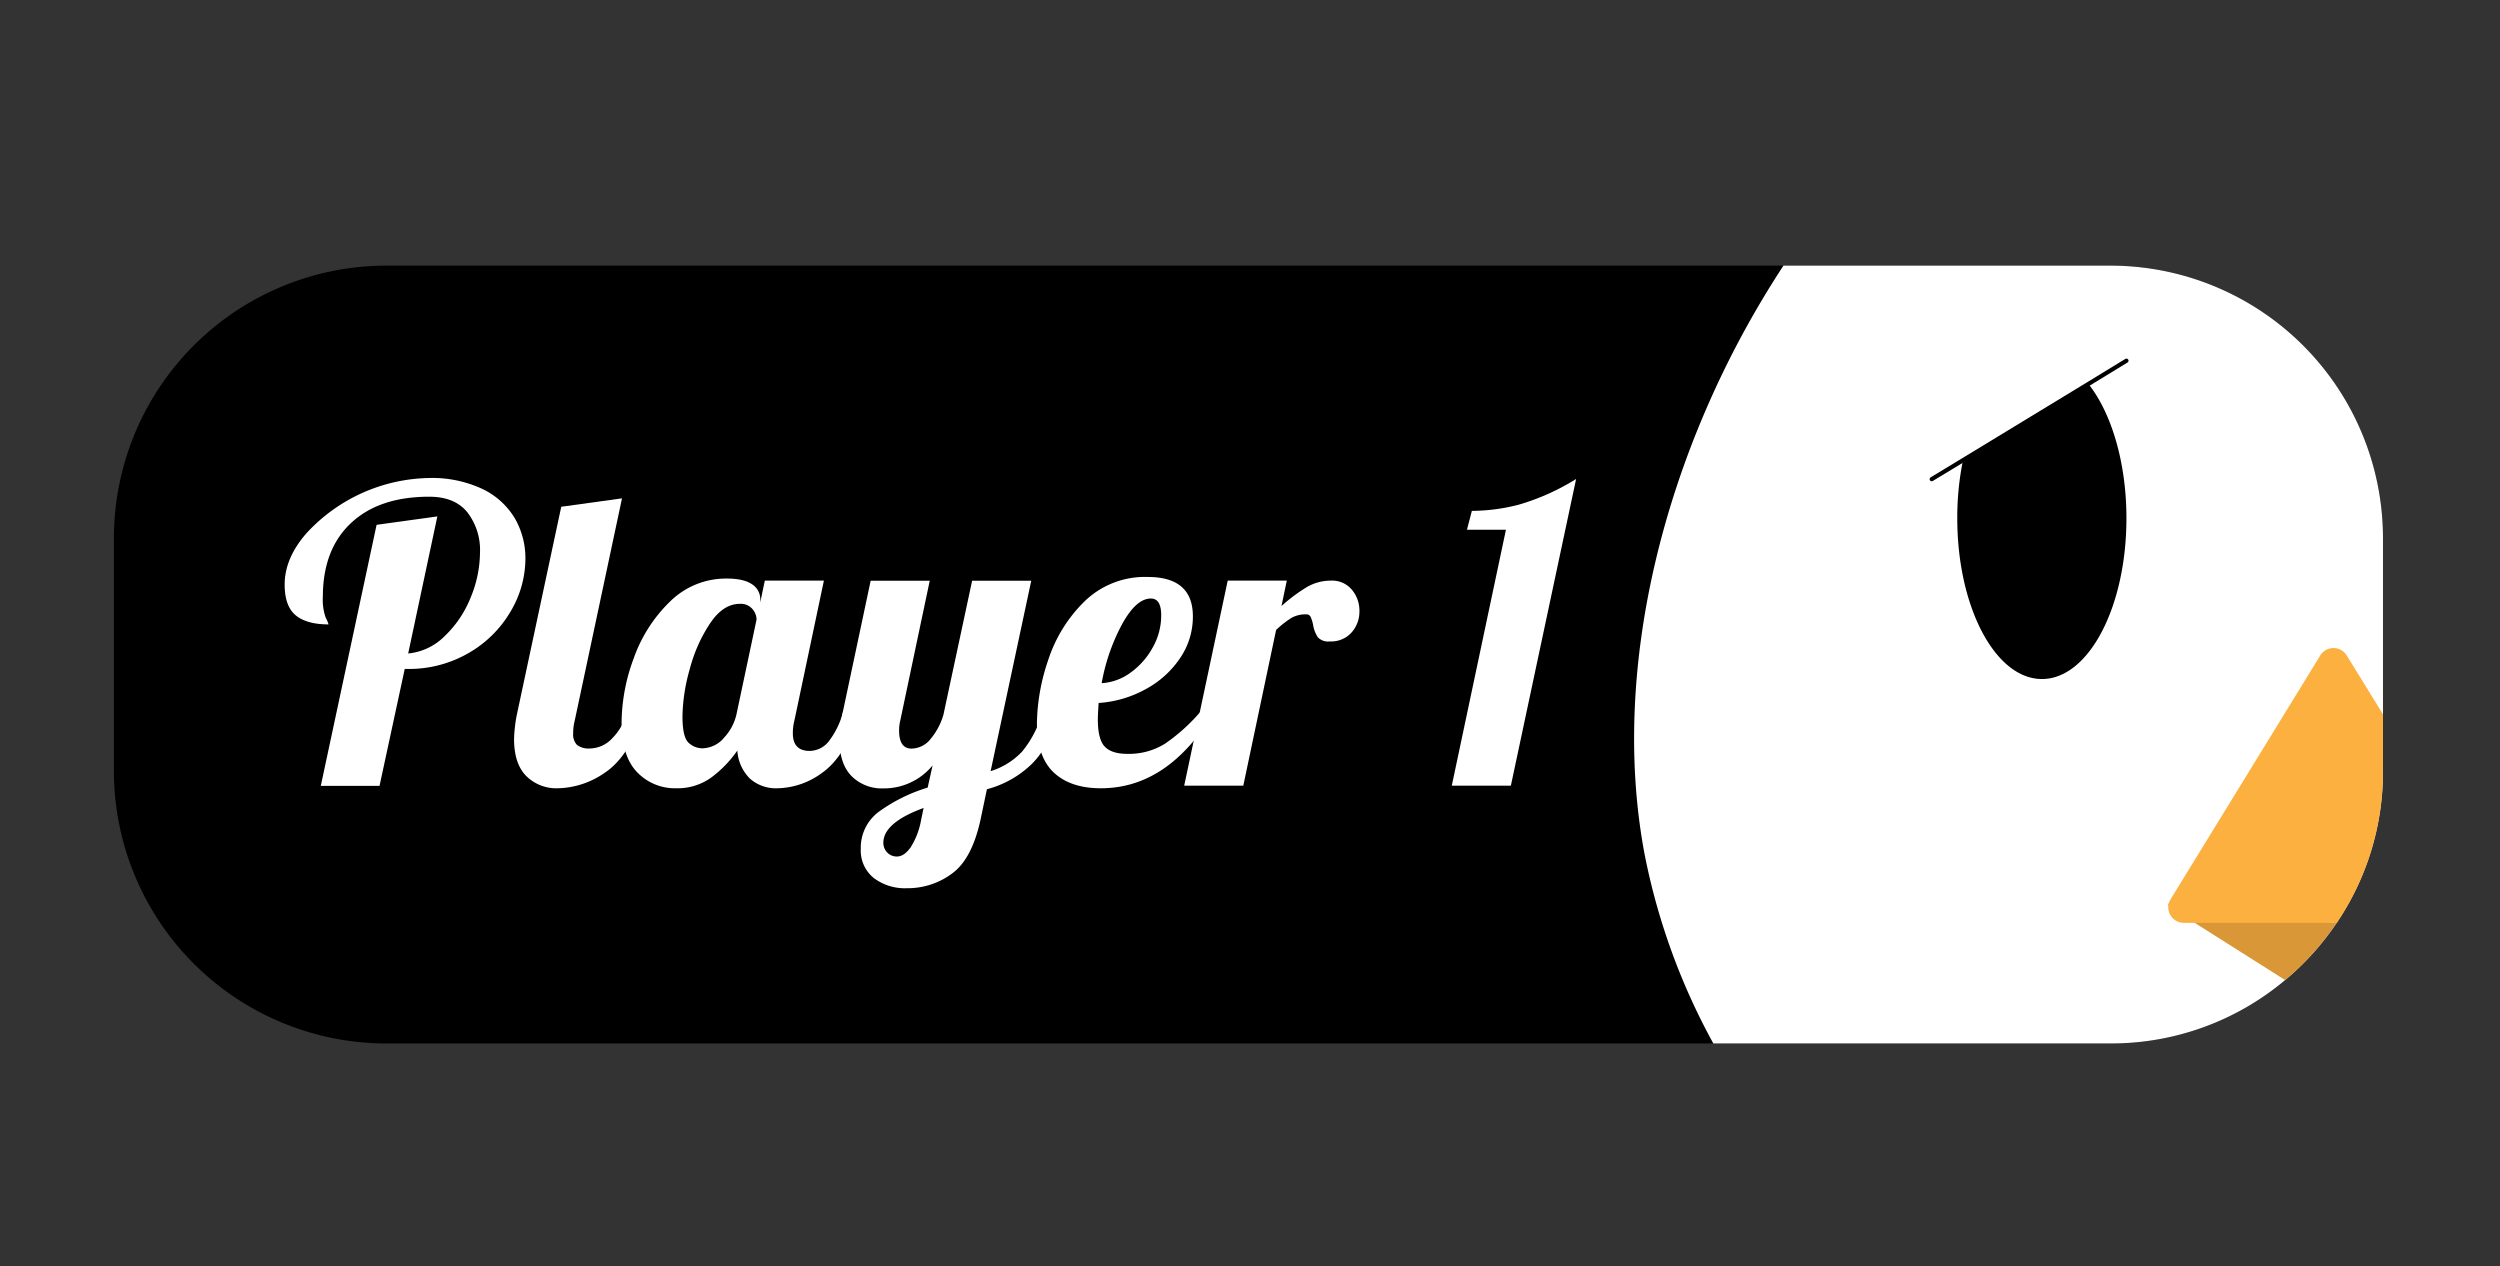 <svg id="ea494a1c-0d58-4e39-917a-d89bad0e5e98" data-name="Layer 1" xmlns="http://www.w3.org/2000/svg" viewBox="0 0 595.01 301.32"><rect x="0" y="0" width="595.01" height="301.32" fill="#333333" stroke="none"/><title>gameState</title><path d="M567.16,127.92v55.74a64.16,64.16,0,0,1-10.85,35.73.76.76,0,0,1-.13.2,65.05,65.05,0,0,1-12.3,13.67,64.34,64.34,0,0,1-41.41,15.09H91.8a64.88,64.88,0,0,1-64.69-64.69V127.92A64.89,64.89,0,0,1,91.8,63.22H502.47A64.89,64.89,0,0,1,567.16,127.92Z"/><path d="M567.16,127.92v55.74a64.16,64.16,0,0,1-10.85,35.73.76.76,0,0,1-.13.2,65.05,65.05,0,0,1-12.3,13.67,64.34,64.34,0,0,1-41.41,15.09H407.78a155.63,155.63,0,0,1-16.31-44.78c-8.52-44.59,4.82-97.37,33-140.35h78A64.89,64.89,0,0,1,567.16,127.92Z" fill="#fff"/><path d="M506.1,123.35c0,21.13-9,38.26-20.11,38.26s-20.15-17.13-20.15-38.26a68.18,68.18,0,0,1,1.36-13.82l29.85-18.15C502.49,98.22,506.1,110,506.1,123.35Z"/><polyline points="506.1 85.85 497.05 91.38 467.2 109.53 459.76 114.04" fill="none" stroke="#000" stroke-linecap="round" stroke-miterlimit="10"/><path d="M556.31,219.39a.76.76,0,0,1-.13.2,65.05,65.05,0,0,1-12.3,13.67l-21.65-13.7L516.6,216a1.43,1.43,0,0,1-.52-.55,0,0,0,0,1,0,0,.51.51,0,0,1,0-.17.49.49,0,0,1,.11-.26c.35-.46,1.55-.85,3.59-1.19l35.32,5.78Z" fill="#d99737"/><path d="M567.16,170v13.71a64.16,64.16,0,0,1-10.85,35.73.76.76,0,0,1-.13.2h-1.11l-32.84,0h-2.49a3.7,3.7,0,0,1-3.66-4.11,0,0,0,0,1,0,0,2.17,2.17,0,0,1,.08-.43,3.46,3.46,0,0,1,.44-1.06l35.64-58.05a3.69,3.69,0,0,1,6.28,0Z" fill="#fbb040"/><path d="M89.63,124.91l14.46-2-6.94,32.62a14.12,14.12,0,0,0,8.65-4.1,25.9,25.9,0,0,0,6.2-9.18,28.26,28.26,0,0,0,2.24-10.74,14.68,14.68,0,0,0-3-9.57q-3-3.72-9.09-3.72-11.91,0-18.6,6.26T76.84,142a12.73,12.73,0,0,0,.68,5,8.67,8.67,0,0,1,.68,1.61q-5.26,0-7.86-2.2c-1.73-1.46-2.59-3.89-2.59-7.27q0-6.25,5.13-12.16A40.6,40.6,0,0,1,102,113.77a28.21,28.21,0,0,1,12.89,2.64,18,18,0,0,1,7.67,7,19,19,0,0,1,2.49,9.62,24.7,24.7,0,0,1-3.47,12.41,27.24,27.24,0,0,1-9.92,9.91,28.33,28.33,0,0,1-14.84,3.86h-.49l-6,27.83H76.35Z" fill="#fff"/><path d="M125.23,184.68q-2.88-2.93-2.88-8.79a34,34,0,0,1,.78-6.35l10.45-48.93,14.46-2L136.81,171.4a12.07,12.07,0,0,0-.39,3.12,3.59,3.59,0,0,0,.92,2.79,4.61,4.61,0,0,0,3.08.83,7.4,7.4,0,0,0,5.27-2.4,13.66,13.66,0,0,0,3.52-6.2h4.1q-3.62,10.54-9.28,14.31a20.19,20.19,0,0,1-11.23,3.76A10.16,10.16,0,0,1,125.23,184.68Z" fill="#fff"/><path d="M151.65,183.8q-3.71-3.81-3.71-11.91a44.65,44.65,0,0,1,2.88-15.19,35,35,0,0,1,8.6-13.48A18.93,18.93,0,0,1,173,137.7q4,0,6,1.37a4.22,4.22,0,0,1,1.95,3.61v.69l1.08-5.18h14.06l-7,33.21a12.07,12.07,0,0,0-.39,3.12q0,4.2,4,4.2a5.87,5.87,0,0,0,4.74-2.54,19.29,19.29,0,0,0,3.18-6.64h4.1q-3.62,10.54-8.94,14.31a18.4,18.4,0,0,1-10.69,3.76,9.35,9.35,0,0,1-6.6-2.29,10.3,10.3,0,0,1-3-6.69,27.29,27.29,0,0,1-6.3,6.49,13.76,13.76,0,0,1-8.25,2.49A12.44,12.44,0,0,1,151.65,183.8Zm20.46-8a12.05,12.05,0,0,0,3.28-6.3l4.68-22.07a3.94,3.94,0,0,0-1-2.49,3.63,3.63,0,0,0-3-1.22q-3.91,0-7,4.54a36,36,0,0,0-4.89,10.94,43.25,43.25,0,0,0-1.75,11.28c0,3.25.47,5.34,1.41,6.25a4.82,4.82,0,0,0,3.47,1.37A7,7,0,0,0,172.11,175.84Z" fill="#fff"/><path d="M208,209a8.38,8.38,0,0,1-3.13-7,10.65,10.65,0,0,1,4.49-8.94,39.05,39.05,0,0,1,11.43-5.61l1.17-5.28a14.95,14.95,0,0,1-11.72,5.47,10.16,10.16,0,0,1-7.57-2.93q-2.88-2.93-2.88-8.79a34,34,0,0,1,.78-6.35l6.65-31.35h14.06l-7,33.21a9.77,9.77,0,0,0-.29,2.44c0,2.87,1,4.3,2.93,4.3a5.9,5.9,0,0,0,4.49-2.2,16.16,16.16,0,0,0,3.12-5.81l6.84-31.94h14.07l-9.67,45.32a17.33,17.33,0,0,0,7.52-4.69,25.19,25.19,0,0,0,4.78-9.28h4.1q-2.62,8.7-7.13,12.75a24,24,0,0,1-10.15,5.52l-1.47,7q-2,9.47-6.74,13a17.71,17.71,0,0,1-10.84,3.56A12.29,12.29,0,0,1,208,209Zm8.79-7.42a17.93,17.93,0,0,0,2.44-6.45l.59-2.83q-9.59,3.51-9.58,8.3a3.29,3.29,0,0,0,.88,2.25,3.12,3.12,0,0,0,2.44,1C214.68,203.82,215.76,203.07,216.8,201.58Z" fill="#fff"/><path d="M250.79,183.85q-4-3.76-4-11.77a48.37,48.37,0,0,1,2.64-14.85,34.5,34.5,0,0,1,8.59-14,20.62,20.62,0,0,1,15.14-5.91q10.75,0,10.75,9.38a17.47,17.47,0,0,1-3.13,10.06,23,23,0,0,1-8.3,7.37,26.74,26.74,0,0,1-11,3.18c-.13,1.95-.19,3.25-.19,3.9q0,4.78,1.66,6.5t5.37,1.71a16.17,16.17,0,0,0,9-2.45,43.58,43.58,0,0,0,8.26-7.42h3.32Q278,187.62,262,187.61,254.79,187.61,250.79,183.85Zm18.31-23.78a17.91,17.91,0,0,0,5.27-6,15.45,15.45,0,0,0,2-7.62q0-4-2.45-4-3.51,0-6.88,6.15a46.85,46.85,0,0,0-4.84,14A12.9,12.9,0,0,0,269.1,160.07Z" fill="#fff"/><path d="M292.2,138.19h14.06L305,144.24a39.55,39.55,0,0,1,6-4.49,11.38,11.38,0,0,1,5.81-1.56,6.11,6.11,0,0,1,4.93,2.15,7.75,7.75,0,0,1,1.81,5.17,7.45,7.45,0,0,1-1.85,5,6.5,6.5,0,0,1-5.18,2.15,3.36,3.36,0,0,1-2.88-1,7.76,7.76,0,0,1-1.13-3,9,9,0,0,0-.58-1.86,1.1,1.1,0,0,0-1.08-.58,6.77,6.77,0,0,0-3.46.83,23.26,23.26,0,0,0-3.67,2.88L295.91,187H281.84Z" fill="#fff"/><path d="M358.42,126.08h-9.28l1.17-4.49a45.1,45.1,0,0,0,11.14-1.47A54.48,54.48,0,0,0,375.12,114L359.59,187H345.53Z" fill="#fff"/></svg>